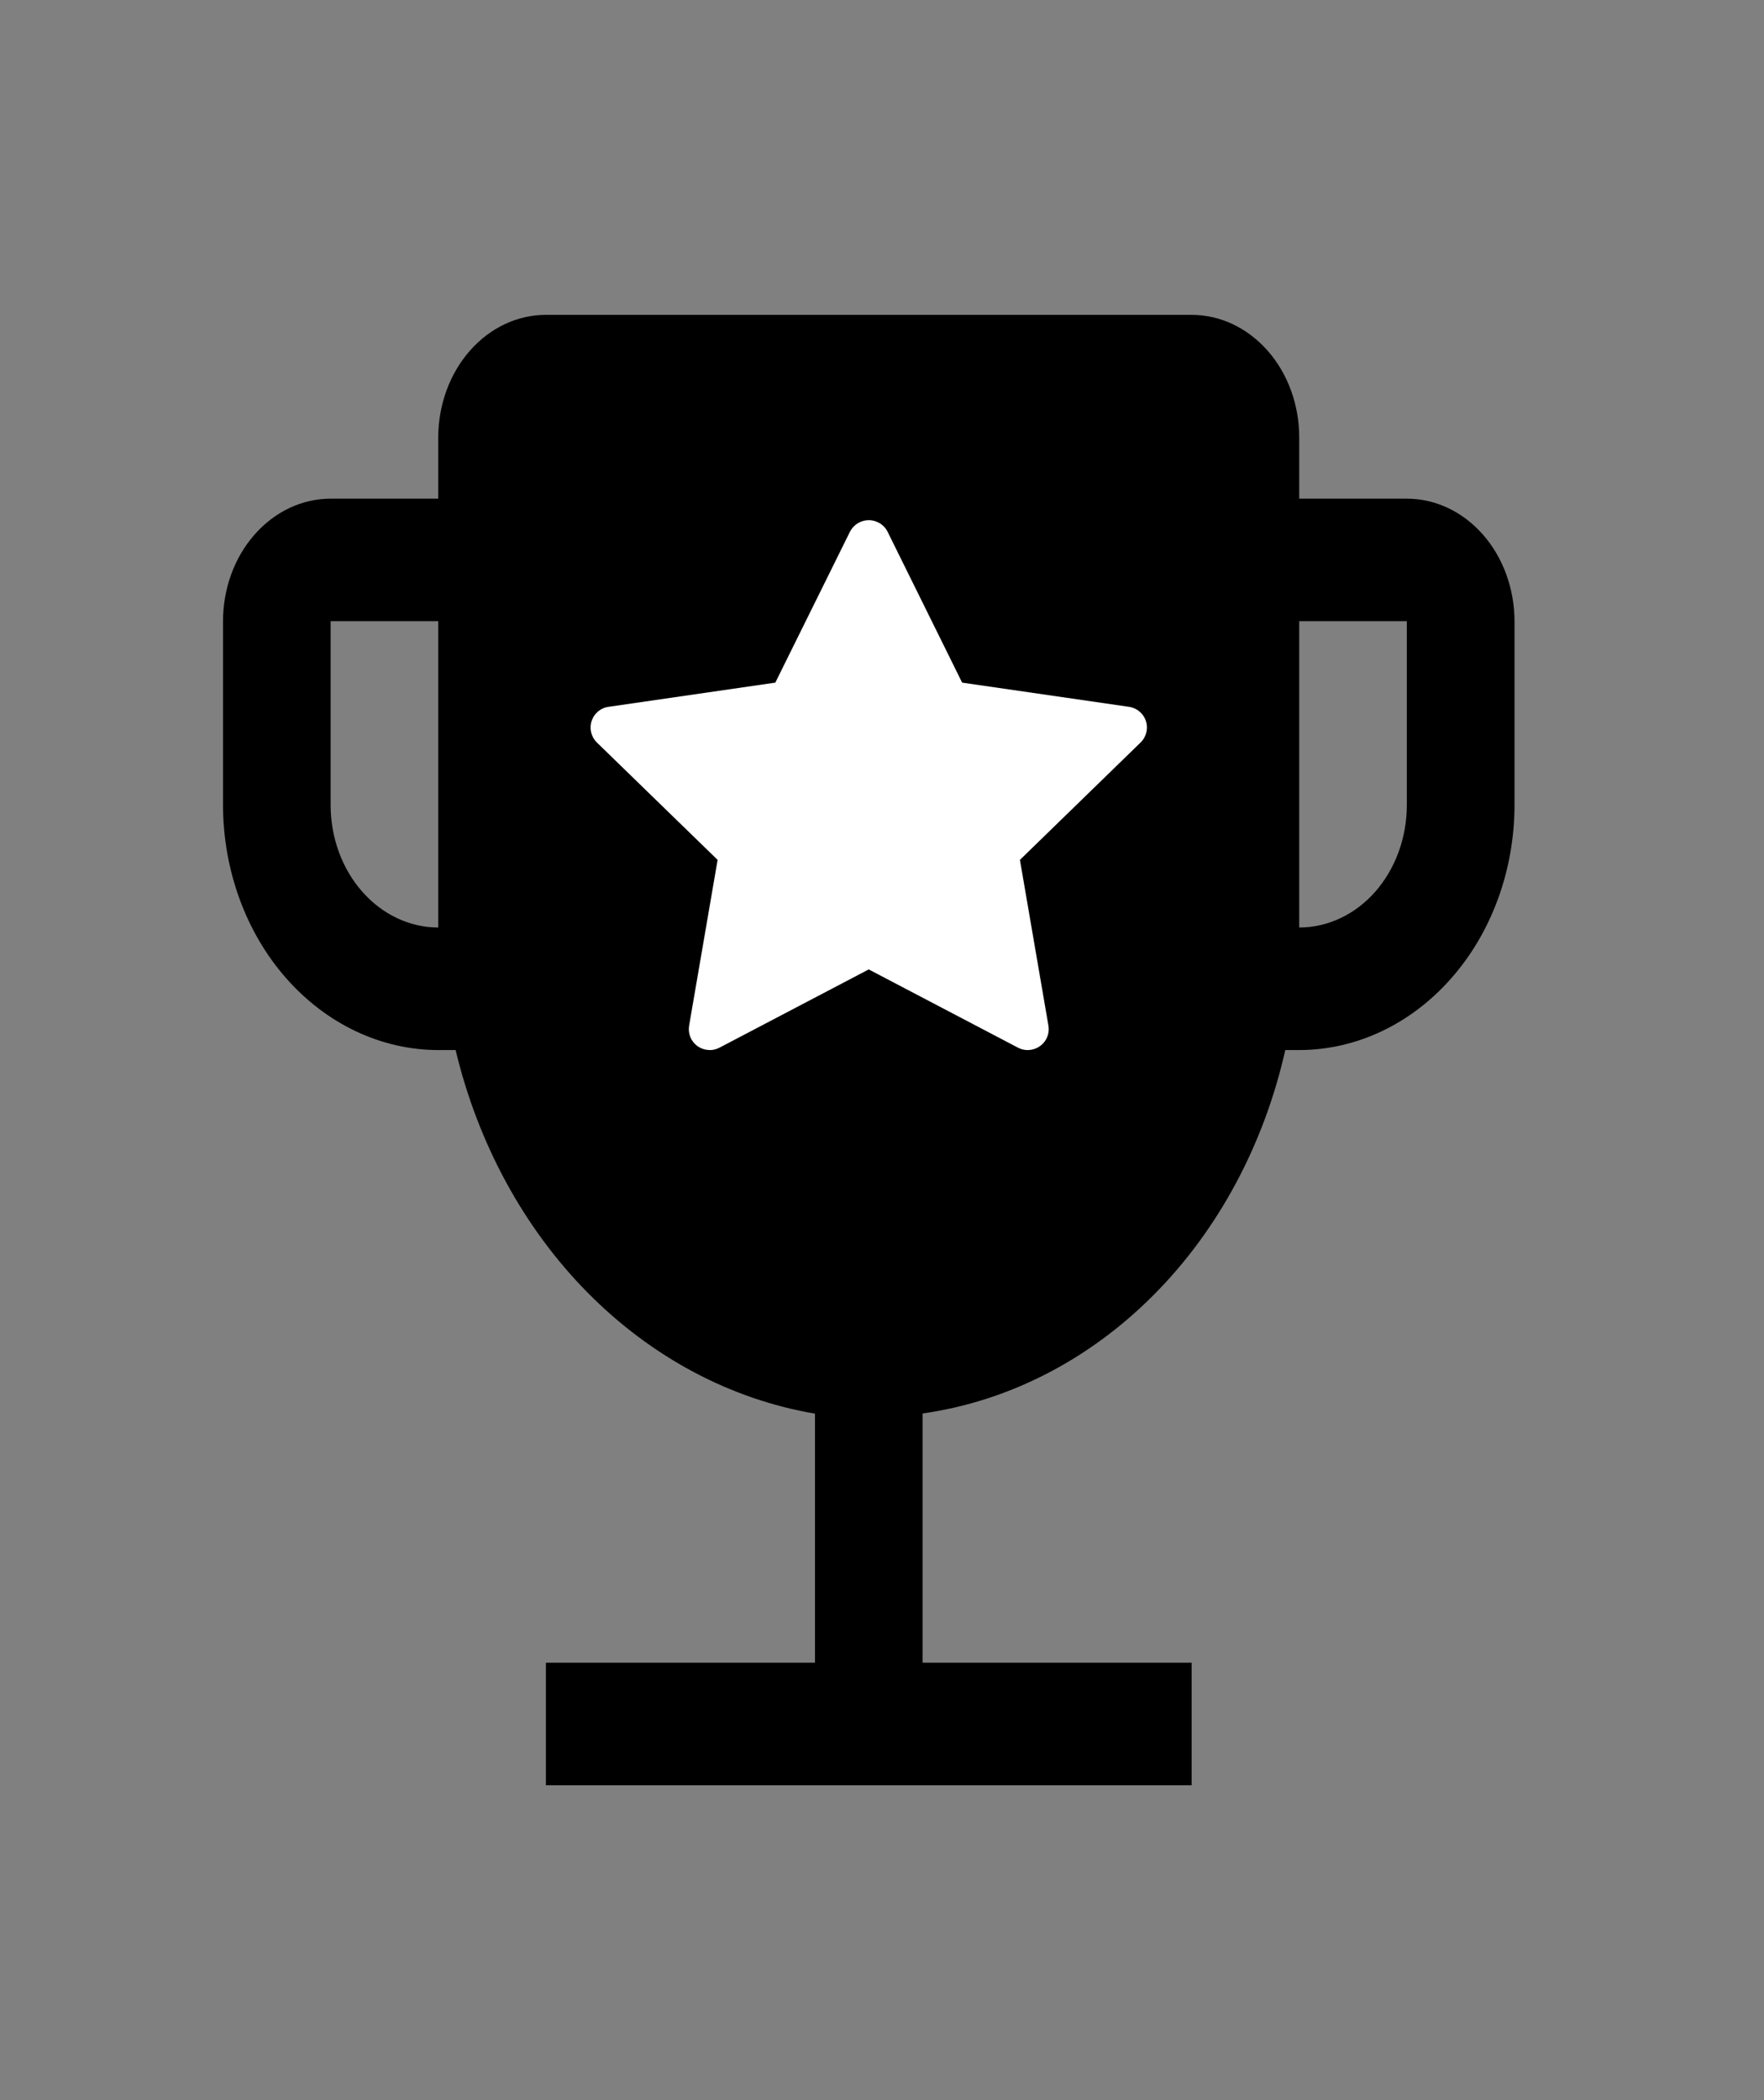 <svg width="21" height="25" viewBox="0 0 21 25" fill="none" xmlns="http://www.w3.org/2000/svg">
    <rect x="0" y="0" width="21" height="25" fill="#808080" stroke="none"/>
    <path d="M16.748 5.936H15.467V5.207C15.467 4.82 15.332 4.449 15.092 4.176C14.851 3.902 14.526 3.748 14.186 3.748H6.499C6.159 3.748 5.833 3.902 5.593 4.176C5.353 4.449 5.218 4.82 5.217 5.207V5.936H3.936C3.596 5.936 3.271 6.09 3.03 6.364C2.79 6.637 2.655 7.008 2.655 7.395V9.583C2.656 10.356 2.926 11.098 3.406 11.644C3.887 12.191 4.538 12.499 5.217 12.5H5.424C5.691 13.616 6.237 14.62 6.997 15.389C7.757 16.157 8.696 16.657 9.702 16.828V19.793H6.499V21.252H14.186V19.793H10.983V16.826C12.001 16.682 12.958 16.193 13.728 15.421C14.498 14.65 15.046 13.632 15.301 12.5H15.467C16.147 12.499 16.798 12.191 17.278 11.644C17.759 11.098 18.029 10.356 18.03 9.583V7.395C18.029 7.008 17.894 6.637 17.654 6.364C17.414 6.09 17.088 5.936 16.748 5.936V5.936ZM5.217 11.041C4.878 11.041 4.552 10.887 4.312 10.614C4.071 10.34 3.936 9.969 3.936 9.583V7.395H5.217V11.041ZM16.748 9.583C16.748 9.969 16.613 10.34 16.373 10.614C16.133 10.887 15.807 11.041 15.467 11.041V7.395H16.748V9.583Z"
          fill="black"/>
    <path d="M13.44 8.414L11.454 8.126L10.567 6.331C10.543 6.282 10.503 6.242 10.453 6.218C10.33 6.157 10.18 6.208 10.118 6.331L9.23 8.126L7.245 8.414C7.19 8.421 7.14 8.447 7.102 8.486C7.055 8.534 7.03 8.597 7.031 8.664C7.032 8.73 7.059 8.793 7.106 8.839L8.543 10.236L8.204 12.208C8.196 12.254 8.201 12.302 8.218 12.345C8.236 12.388 8.265 12.425 8.303 12.453C8.341 12.48 8.385 12.496 8.432 12.499C8.479 12.503 8.525 12.493 8.566 12.471L10.342 11.54L12.118 12.471C12.167 12.497 12.223 12.506 12.277 12.496C12.413 12.473 12.505 12.344 12.481 12.208L12.142 10.236L13.578 8.839C13.617 8.801 13.643 8.751 13.651 8.697C13.672 8.56 13.577 8.434 13.44 8.414V8.414Z"
          fill="white"/>
</svg>
